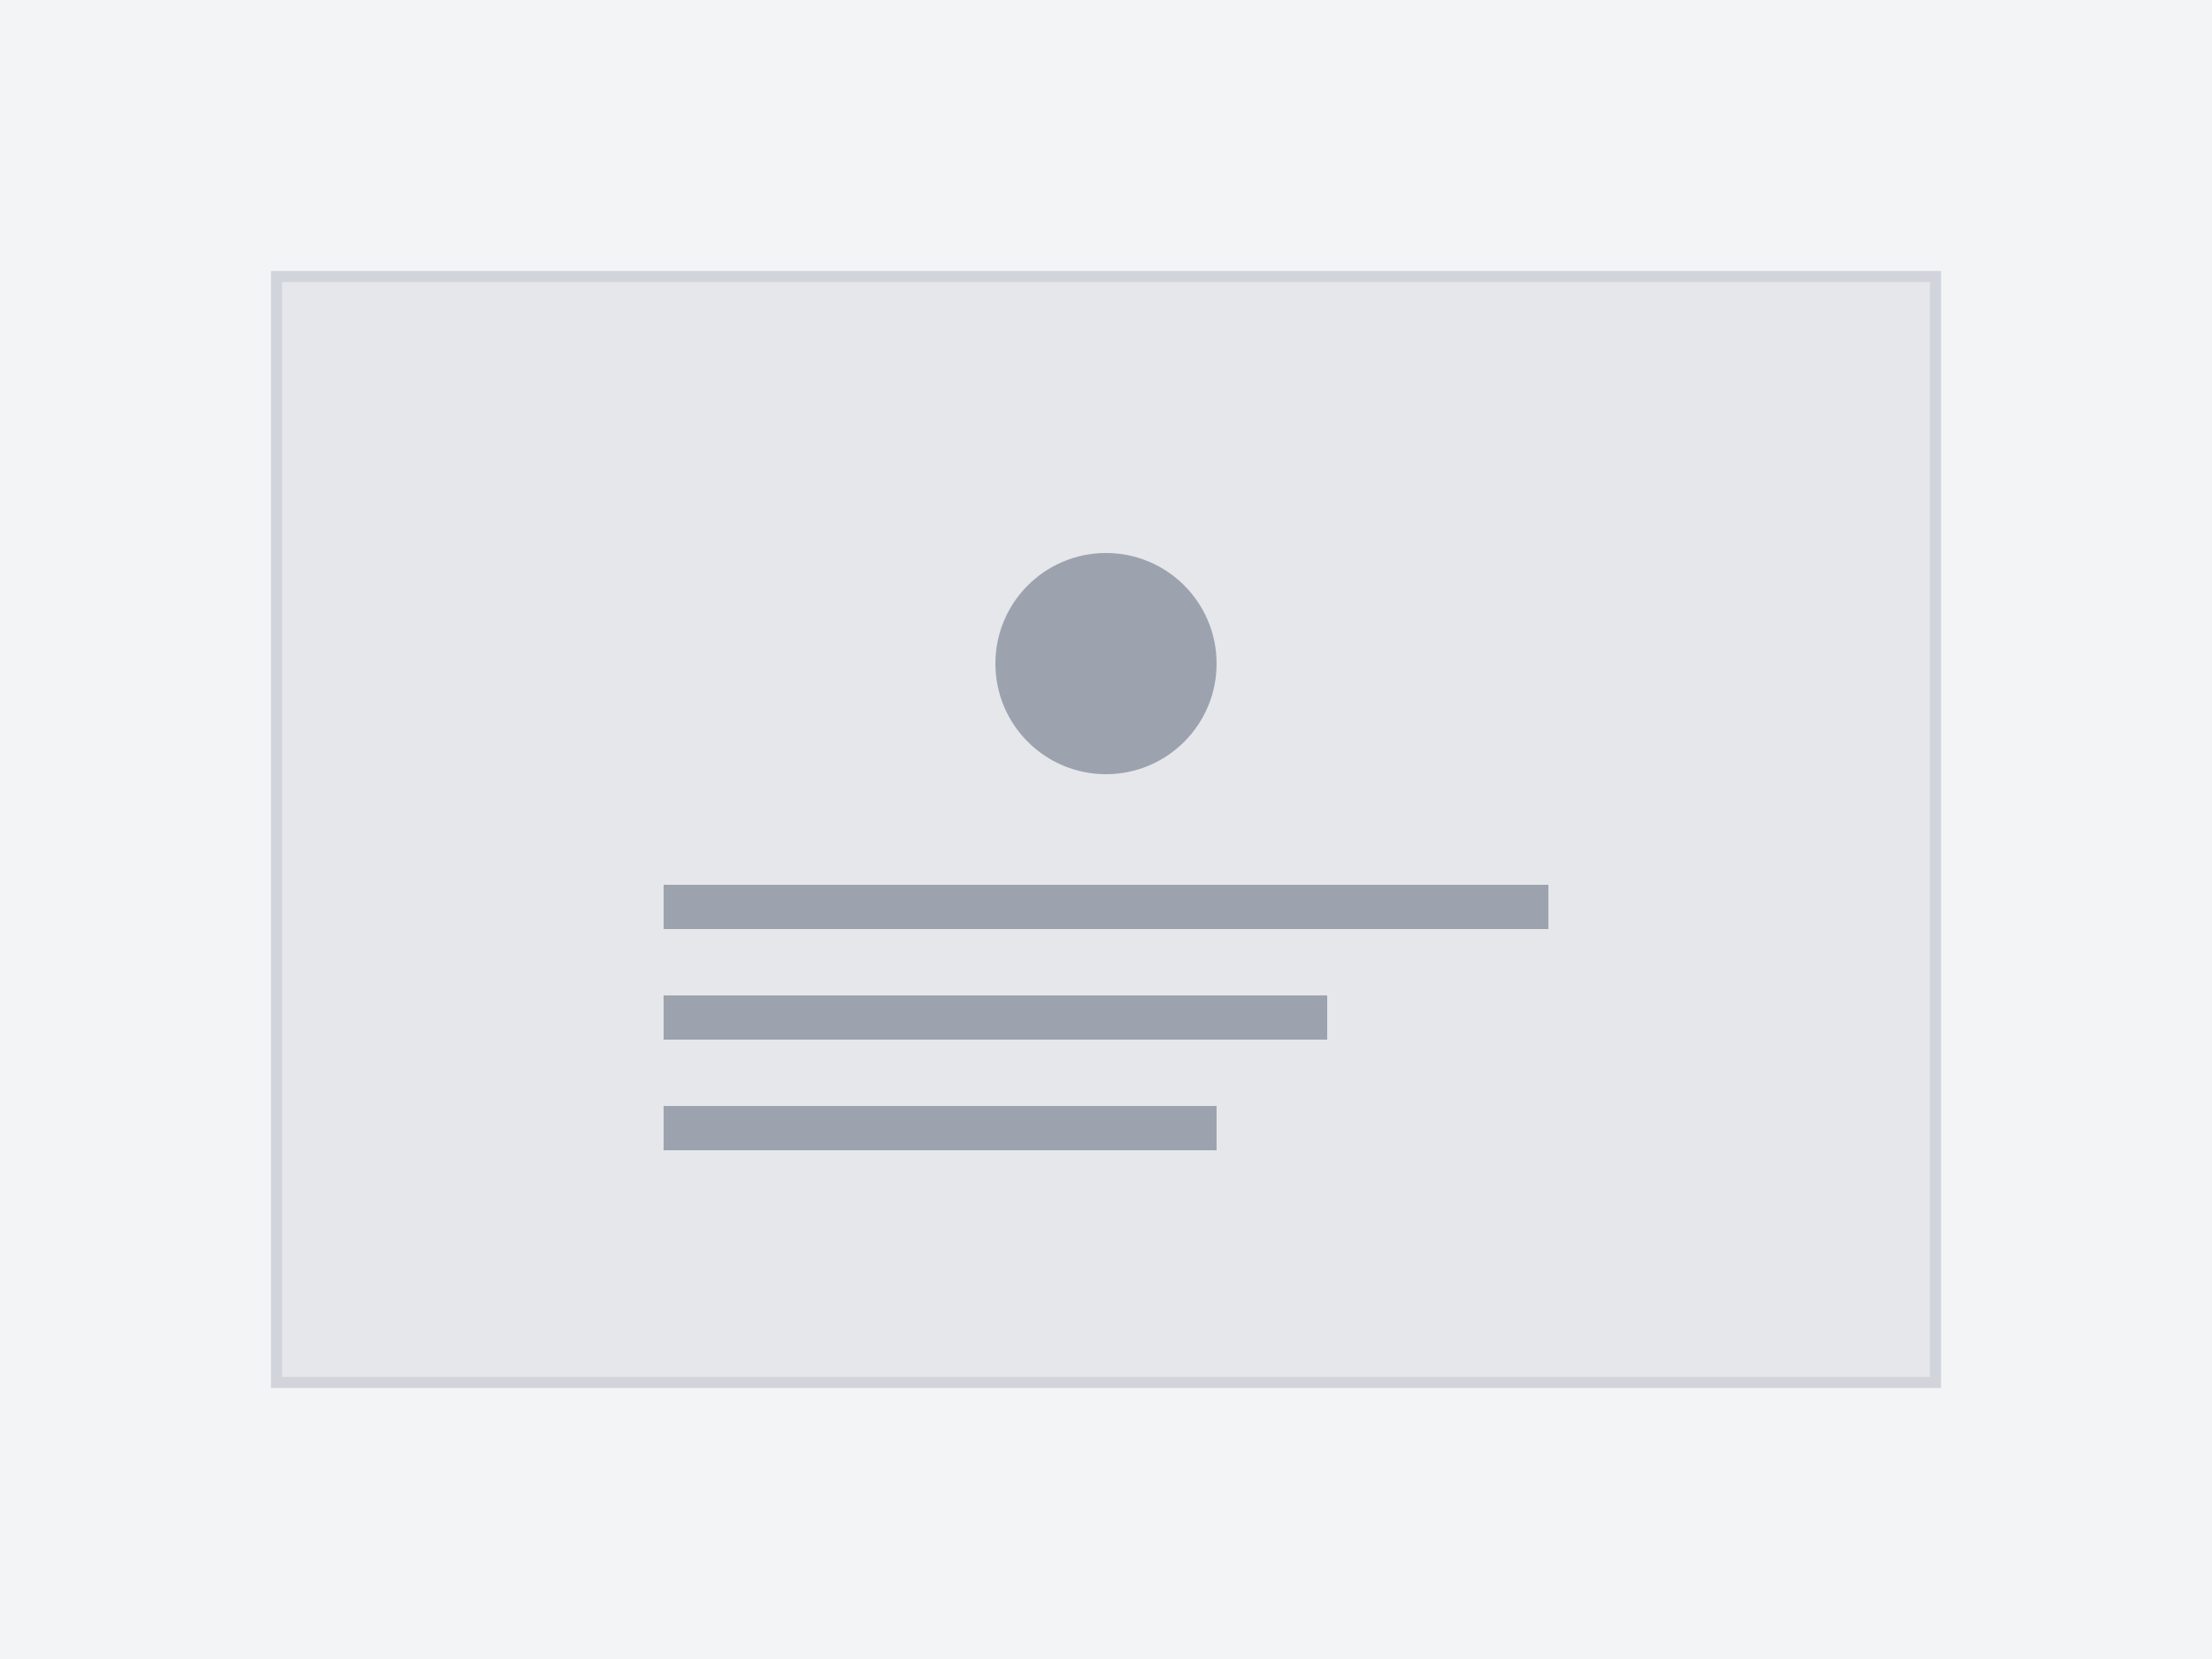 <svg width="400" height="300" viewBox="0 0 400 300" fill="none" xmlns="http://www.w3.org/2000/svg">
  <rect width="400" height="300" fill="#f3f4f6"/>
  <rect x="50" y="50" width="300" height="200" fill="#e5e7eb" stroke="#d1d5db" stroke-width="2"/>
  <circle cx="200" cy="120" r="20" fill="#9ca3af"/>
  <rect x="120" y="160" width="160" height="8" fill="#9ca3af"/>
  <rect x="120" y="180" width="120" height="8" fill="#9ca3af"/>
  <rect x="120" y="200" width="100" height="8" fill="#9ca3af"/>
</svg>